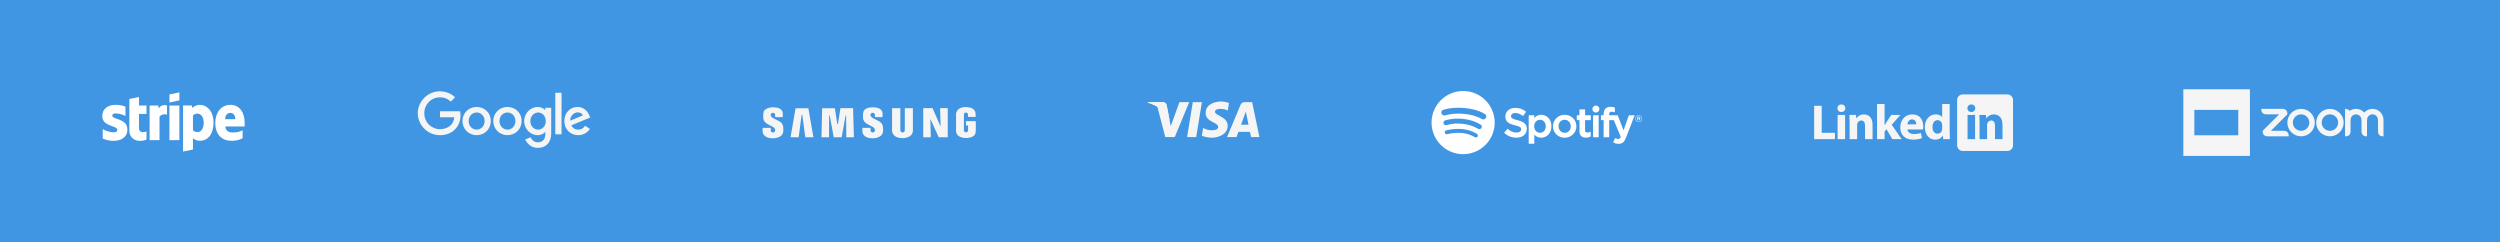 <svg width="1920" height="186" viewBox="0 0 1920 186" fill="none" xmlns="http://www.w3.org/2000/svg">
<rect width="1920" height="186" fill="#4196E3"/>
<path d="M1123.68 69.902C1110.29 69.902 1099.43 80.76 1099.43 94.153C1099.43 107.547 1110.29 118.404 1123.68 118.404C1137.07 118.404 1147.93 107.547 1147.93 94.153C1147.93 80.761 1137.07 69.904 1123.68 69.904L1123.68 69.902ZM1134.8 104.879C1134.36 105.593 1133.43 105.817 1132.72 105.382C1127.03 101.901 1119.86 101.115 1111.42 103.043C1110.6 103.23 1109.79 102.72 1109.61 101.907C1109.42 101.093 1109.93 100.282 1110.74 100.097C1119.98 97.985 1127.91 98.894 1134.3 102.8C1135.01 103.237 1135.24 104.167 1134.8 104.879L1134.8 104.879ZM1137.77 98.276C1137.22 99.166 1136.06 99.445 1135.17 98.899C1128.65 94.893 1118.71 93.732 1111 96.073C1110 96.375 1108.95 95.811 1108.64 94.813C1108.34 93.813 1108.9 92.759 1109.9 92.455C1118.71 89.783 1129.66 91.077 1137.14 95.677C1138.03 96.225 1138.31 97.389 1137.77 98.277L1137.77 98.276H1137.77ZM1138.02 91.4C1130.21 86.758 1117.31 86.331 1109.85 88.596C1108.65 88.96 1107.38 88.283 1107.02 87.085C1106.66 85.886 1107.33 84.62 1108.53 84.255C1117.1 81.654 1131.34 82.157 1140.34 87.499C1141.42 88.139 1141.77 89.531 1141.13 90.607C1140.49 91.685 1139.1 92.04 1138.02 91.4H1138.02ZM1165.41 92.29C1161.22 91.291 1160.47 90.591 1160.47 89.118C1160.47 87.727 1161.78 86.791 1163.73 86.791C1165.62 86.791 1167.49 87.502 1169.45 88.966C1169.51 89.01 1169.59 89.027 1169.66 89.016C1169.73 89.005 1169.8 88.964 1169.84 88.904L1171.89 86.022C1171.97 85.903 1171.95 85.74 1171.83 85.649C1169.5 83.775 1166.87 82.863 1163.79 82.863C1159.27 82.863 1156.11 85.576 1156.11 89.458C1156.11 93.621 1158.84 95.095 1163.55 96.233C1167.55 97.156 1168.23 97.929 1168.23 99.311C1168.23 100.843 1166.86 101.795 1164.66 101.795C1162.22 101.795 1160.22 100.972 1157.99 99.04C1157.94 98.993 1157.86 98.971 1157.79 98.975C1157.72 98.981 1157.65 99.015 1157.6 99.072L1155.31 101.8C1155.21 101.913 1155.23 102.082 1155.34 102.18C1157.93 104.496 1161.12 105.72 1164.57 105.72C1169.44 105.72 1172.59 103.058 1172.59 98.938C1172.6 95.46 1170.51 93.534 1165.41 92.294L1165.41 92.29ZM1183.61 88.16C1181.5 88.16 1179.77 88.992 1178.34 90.696V88.778C1178.34 88.627 1178.21 88.504 1178.06 88.504H1174.31C1174.16 88.504 1174.04 88.627 1174.04 88.778V110.092C1174.04 110.244 1174.16 110.367 1174.31 110.367H1178.06C1178.21 110.367 1178.34 110.244 1178.34 110.092V103.364C1179.77 104.968 1181.5 105.751 1183.61 105.751C1187.53 105.751 1191.51 102.73 1191.51 96.957C1191.51 91.182 1187.54 88.16 1183.61 88.16L1183.61 88.16ZM1187.15 96.957C1187.15 99.897 1185.33 101.948 1182.74 101.948C1180.18 101.948 1178.24 99.804 1178.24 96.957C1178.24 94.11 1180.18 91.965 1182.74 91.965C1185.29 91.965 1187.15 94.064 1187.15 96.956L1187.15 96.957ZM1201.69 88.16C1196.63 88.16 1192.67 92.051 1192.67 97.019C1192.67 101.934 1196.61 105.784 1201.62 105.784C1206.69 105.784 1210.67 101.906 1210.67 96.957C1210.67 92.025 1206.72 88.161 1201.69 88.161L1201.69 88.16ZM1201.69 101.978C1199 101.978 1196.97 99.818 1196.97 96.955C1196.97 94.08 1198.93 91.993 1201.62 91.993C1204.33 91.993 1206.37 94.153 1206.37 97.018C1206.37 99.893 1204.4 101.978 1201.69 101.978H1201.69ZM1221.46 88.504H1217.33V84.285C1217.33 84.134 1217.21 84.011 1217.06 84.011H1213.31C1213.16 84.011 1213.03 84.134 1213.03 84.285V88.504H1211.23C1211.08 88.504 1210.96 88.627 1210.96 88.778V92C1210.96 92.151 1211.08 92.275 1211.23 92.275H1213.03V100.613C1213.03 103.982 1214.71 105.69 1218.02 105.69C1219.36 105.69 1220.48 105.413 1221.53 104.817C1221.61 104.769 1221.67 104.677 1221.67 104.579V101.51C1221.67 101.416 1221.62 101.326 1221.54 101.276C1221.46 101.225 1221.35 101.223 1221.27 101.264C1220.55 101.627 1219.85 101.795 1219.07 101.795C1217.87 101.795 1217.33 101.249 1217.33 100.025V92.277H1221.46C1221.61 92.277 1221.73 92.153 1221.73 92.002V88.78C1221.73 88.629 1221.61 88.505 1221.46 88.505L1221.46 88.504ZM1235.83 88.52V88.002C1235.83 86.478 1236.41 85.798 1237.73 85.798C1238.51 85.798 1239.14 85.953 1239.84 86.188C1239.92 86.215 1240.02 86.201 1240.09 86.15C1240.16 86.098 1240.2 86.015 1240.2 85.927V82.767C1240.2 82.647 1240.12 82.54 1240 82.504C1239.26 82.283 1238.31 82.056 1236.89 82.056C1233.43 82.056 1231.6 84.007 1231.6 87.694V88.487H1229.79C1229.64 88.487 1229.52 88.611 1229.52 88.762V92C1229.52 92.151 1229.64 92.275 1229.79 92.275H1231.6V105.136C1231.6 105.287 1231.72 105.41 1231.87 105.41H1235.62C1235.77 105.41 1235.89 105.287 1235.89 105.136V92.276H1239.39L1244.76 105.133C1244.15 106.484 1243.55 106.753 1242.73 106.753C1242.07 106.753 1241.37 106.556 1240.66 106.167C1240.6 106.13 1240.52 106.123 1240.45 106.146C1240.37 106.171 1240.31 106.224 1240.28 106.294L1239.01 109.082C1238.95 109.214 1239 109.368 1239.13 109.437C1240.46 110.155 1241.65 110.461 1243.13 110.461C1245.9 110.461 1247.43 109.172 1248.78 105.703L1255.29 88.895C1255.32 88.811 1255.31 88.715 1255.26 88.64C1255.21 88.566 1255.12 88.521 1255.03 88.521H1251.13C1251.01 88.521 1250.91 88.595 1250.87 88.705L1246.87 100.126L1242.49 88.698C1242.45 88.591 1242.35 88.521 1242.24 88.521H1235.83L1235.83 88.52ZM1227.5 88.504H1223.75C1223.6 88.504 1223.47 88.627 1223.47 88.778V105.136C1223.47 105.287 1223.6 105.41 1223.75 105.41H1227.5C1227.65 105.41 1227.77 105.287 1227.77 105.136V88.779C1227.77 88.706 1227.74 88.636 1227.69 88.585C1227.64 88.533 1227.57 88.504 1227.5 88.504L1227.5 88.504ZM1225.64 81.055C1224.16 81.055 1222.95 82.258 1222.95 83.743C1222.95 85.23 1224.16 86.433 1225.64 86.433C1227.13 86.433 1228.33 85.23 1228.33 83.743C1228.33 82.258 1227.13 81.055 1225.64 81.055H1225.64ZM1258.49 93.763C1257 93.763 1255.85 92.571 1255.85 91.124C1255.85 89.677 1257.02 88.472 1258.5 88.472C1259.99 88.472 1261.14 89.663 1261.14 91.109C1261.14 92.556 1259.97 93.763 1258.49 93.763H1258.49ZM1258.5 88.734C1257.15 88.734 1256.13 89.808 1256.13 91.124C1256.13 92.439 1257.14 93.499 1258.49 93.499C1259.84 93.499 1260.86 92.425 1260.86 91.109C1260.86 89.794 1259.85 88.734 1258.5 88.734H1258.5H1258.5ZM1259.09 91.38L1259.83 92.425H1259.2L1258.53 91.466H1257.95V92.425H1257.43V89.655H1258.66C1259.31 89.655 1259.73 89.985 1259.73 90.539C1259.73 90.993 1259.47 91.27 1259.09 91.38H1259.09V91.38ZM1258.64 90.131H1257.95V91.007H1258.64C1258.98 91.007 1259.19 90.839 1259.19 90.568C1259.19 90.283 1258.98 90.131 1258.64 90.131H1258.64Z" fill="white"/>
<path d="M1767.24 83.606H1767.23C1761.4 83.606 1756.69 88.33 1756.69 94.142C1756.69 99.966 1761.4 104.69 1767.23 104.69C1773.05 104.69 1777.77 99.977 1777.77 94.153C1777.77 88.33 1773.06 83.606 1767.24 83.606ZM1771.69 98.621C1769.22 101.089 1765.21 101.078 1762.75 98.61C1760.29 96.143 1760.29 92.142 1762.75 89.674C1765.21 87.196 1769.22 87.196 1771.69 89.663L1771.7 89.674C1774.18 92.142 1774.17 96.154 1771.69 98.621Z" fill="#F5F5F5"/>
<path d="M1754.58 100.532L1753.52 100.476H1744.03L1756.69 87.817L1756.63 86.762C1756.59 85.061 1755.22 83.694 1753.52 83.65L1752.47 83.594H1736.65L1736.71 84.65C1736.78 86.328 1738.13 87.684 1739.82 87.762L1740.87 87.817H1750.37L1737.71 100.476L1737.76 101.532C1737.82 103.222 1739.19 104.589 1740.87 104.644L1741.93 104.7H1757.75L1757.69 103.644C1757.55 101.899 1756.31 100.632 1754.58 100.532Z" fill="#F5F5F5"/>
<path d="M1822.07 83.606C1819.65 83.606 1817.35 84.65 1815.75 86.462C1812.95 83.283 1808.21 82.672 1804.7 85.05C1803.89 84.128 1802.05 83.606 1800.99 83.606V104.7L1802.05 104.645C1803.8 104.534 1805.09 103.289 1805.16 101.533L1805.21 100.477V93.097L1805.27 92.041C1805.27 91.308 1805.46 90.585 1805.79 89.93C1806.95 87.918 1809.53 87.229 1811.55 88.396C1812.18 88.763 1812.71 89.296 1813.08 89.93H1813.07C1813.42 90.585 1813.59 91.308 1813.59 92.041L1813.65 93.097V100.477L1813.7 101.533C1813.77 103.222 1815.12 104.578 1816.8 104.645L1817.86 104.7V93.097L1817.92 92.041C1817.92 91.297 1818.09 90.574 1818.44 89.918C1819.61 87.907 1822.2 87.218 1824.21 88.396C1824.84 88.763 1825.37 89.296 1825.74 89.93C1826.07 90.585 1826.25 91.308 1826.25 92.041L1826.31 93.097V100.477L1826.36 101.533C1826.42 103.222 1827.77 104.578 1829.46 104.645L1830.52 104.7V92.041C1830.51 87.385 1826.73 83.606 1822.07 83.606Z" fill="#F5F5F5"/>
<path d="M1796.83 86.696C1794.85 84.718 1792.18 83.606 1789.38 83.606C1786.58 83.606 1783.9 84.718 1781.92 86.696C1777.81 90.819 1777.81 97.499 1781.93 101.611C1786.05 105.723 1792.73 105.723 1796.84 101.6C1800.97 97.488 1800.96 90.808 1796.83 86.696ZM1793.84 98.621C1791.37 101.089 1787.36 101.078 1784.9 98.61C1782.44 96.143 1782.44 92.142 1784.9 89.674C1787.36 87.196 1791.37 87.196 1793.84 89.663L1793.85 89.674C1796.33 92.142 1796.32 96.154 1793.84 98.621Z" fill="#F5F5F5"/>
<path d="M1676.8 68.58H1727.95V119.727H1676.8V68.58Z" fill="#F5F5F5"/>
<path d="M1685.24 84.396H1718.99V103.901H1685.24V84.396Z" fill="#4196E3"/>
<path fill-rule="evenodd" clip-rule="evenodd" d="M675.47 93.361C675.47 93.361 673.878 92.376 672.892 91.995C672.892 91.995 669.844 90.582 669.239 89.91C669.239 89.91 668.051 88.79 668.746 87.49C668.746 87.49 669.037 86.639 670.293 86.639C670.293 86.639 671.928 86.729 671.928 88.073V89.968H677.786L677.775 87.177C677.775 87.177 678.225 82.605 670.874 82.404C670.874 82.404 665.094 82.024 663.435 85.138C663.435 85.138 662.784 85.832 662.784 88.252V90C662.784 90 662.718 92.018 663.749 93.316C663.749 93.316 664.331 94.168 665.766 95.109C665.766 95.109 668.679 96.678 670.426 97.575C670.426 97.575 672.191 98.582 671.958 100.184C671.958 100.184 671.815 101.83 670.111 101.763C670.111 101.763 668.553 101.692 668.553 100.079V98.185H662.311V100.938C662.311 100.938 662.135 106.2 670.158 106.2C670.158 106.2 677.821 106.357 678.179 100.799V98.559C678.179 98.559 678.449 95.153 675.47 93.361Z" fill="#F5F5F5"/>
<path fill-rule="evenodd" clip-rule="evenodd" d="M645.478 83.058L643.516 95.352H643.058L641.183 83.168H631.397L630.908 105.43H636.702L636.771 88.657H637.227L640.298 105.426H646.393L649.427 88.663H649.831L649.97 105.43H655.795L655.168 83.058H645.478Z" fill="#F5F5F5"/>
<path fill-rule="evenodd" clip-rule="evenodd" d="M610.987 83.151L607.132 105.404H613.37L615.653 88.15H616.166L618.449 105.404H624.685L620.831 83.151H610.987Z" fill="#F5F5F5"/>
<path fill-rule="evenodd" clip-rule="evenodd" d="M741.87 93.054V96.338H743.469V99.862C743.469 101.584 741.997 101.615 741.997 101.615C740.207 101.615 740.274 99.978 740.274 99.978V87.789C740.274 86.534 741.862 86.466 741.862 86.466C743.387 86.466 743.398 87.964 743.398 87.964V89.817H749.271C749.462 86.201 748.742 85.325 748.742 85.325C747.285 82.053 741.774 82.232 741.774 82.232C733.305 82.232 734.244 88.73 734.244 88.73V100.516C734.426 106.611 742.77 105.992 742.912 105.984C746.625 105.573 747.746 104.394 747.746 104.394C748.778 103.628 749.044 102.568 749.044 102.568C749.338 101.949 749.412 99.978 749.412 99.978V93.054H741.87Z" fill="#F5F5F5"/>
<path fill-rule="evenodd" clip-rule="evenodd" d="M722.403 96.676H722.148L716.186 83.063H709.058V105.433H714.86L714.512 91.822H714.771L720.946 105.433H727.861V83.062H721.985L722.403 96.676Z" fill="#F5F5F5"/>
<path fill-rule="evenodd" clip-rule="evenodd" d="M694.89 99.859C694.89 99.859 694.975 101.695 693.273 101.695C693.273 101.695 691.482 101.791 691.482 99.905L691.465 83.077H685.098V99.771C685.098 99.771 684.445 106.089 693.362 106.089C693.362 106.089 701.11 106.181 701.11 100.06V83.078H694.89V99.859Z" fill="#F5F5F5"/>
<path fill-rule="evenodd" clip-rule="evenodd" d="M598.853 93.361C598.853 93.361 597.262 92.376 596.276 91.995C596.276 91.995 593.228 90.584 592.624 89.91C592.624 89.91 591.436 88.789 592.132 87.492C592.132 87.492 592.422 86.64 593.677 86.64C593.677 86.64 595.312 86.729 595.312 88.073V89.968H601.173L601.161 87.176C601.161 87.176 601.609 82.605 594.26 82.404C594.26 82.404 593.706 82.369 592.894 82.409C592.894 82.409 588.442 82.649 586.851 85.091C586.842 85.108 586.829 85.122 586.82 85.138C586.82 85.138 586.17 85.831 586.17 88.252V90C586.17 90 586.103 92.017 587.135 93.316C587.135 93.316 587.716 94.167 589.152 95.108C589.152 95.108 592.062 96.677 593.81 97.574C593.81 97.574 595.577 98.581 595.344 100.184C595.344 100.184 595.2 101.83 593.497 101.763C593.497 101.763 591.939 101.692 591.939 100.079V98.184H585.695V100.937C585.695 100.937 585.52 106.2 593.542 106.2C593.542 106.2 601.204 106.357 601.564 100.798V98.56C601.564 98.56 601.833 95.153 598.853 93.361Z" fill="#F5F5F5"/>
<path d="M353.393 85.46H337.939V90.046H348.899C348.358 96.477 343.008 99.219 337.958 99.219C331.497 99.219 325.859 94.136 325.859 87.01C325.859 80.069 331.234 74.724 337.972 74.724C343.171 74.724 346.234 78.038 346.234 78.038L349.446 74.713C349.446 74.713 345.324 70.125 337.808 70.125C328.237 70.125 320.833 78.203 320.833 86.928C320.833 95.479 327.798 103.815 338.052 103.815C347.071 103.815 353.673 97.637 353.673 88.501C353.673 86.573 353.393 85.459 353.393 85.459L353.393 85.46Z" fill="#F5F5F5"/>
<path d="M366.052 82.139C359.711 82.139 355.166 87.097 355.166 92.879C355.166 98.746 359.574 103.796 366.126 103.796C372.057 103.796 376.917 99.262 376.917 93.005C376.917 85.833 371.264 82.139 366.052 82.139ZM366.115 86.393C369.233 86.393 372.188 88.914 372.188 92.976C372.188 96.953 369.246 99.546 366.101 99.546C362.645 99.546 359.919 96.778 359.919 92.945C359.919 89.194 362.611 86.393 366.115 86.393Z" fill="#F5F5F5"/>
<path d="M389.726 82.139C383.385 82.139 378.841 87.097 378.841 92.879C378.841 98.746 383.248 103.796 389.801 103.796C395.732 103.796 400.591 99.262 400.591 93.005C400.591 85.833 394.939 82.139 389.726 82.139ZM389.789 86.393C392.907 86.393 395.862 88.914 395.862 92.976C395.862 96.953 392.92 99.546 389.775 99.546C386.319 99.546 383.593 96.778 383.593 92.945C383.593 89.194 386.285 86.393 389.789 86.393Z" fill="#F5F5F5"/>
<path d="M412.946 82.152C407.126 82.152 402.551 87.25 402.551 92.972C402.551 99.489 407.855 103.811 412.846 103.811C415.932 103.811 417.573 102.586 418.785 101.18V103.315C418.785 107.051 416.517 109.288 413.093 109.288C409.785 109.288 408.126 106.829 407.55 105.433L403.388 107.173C404.865 110.295 407.836 113.55 413.127 113.55C418.914 113.55 423.324 109.905 423.324 102.26V82.803H418.785V84.637C417.389 83.133 415.48 82.152 412.946 82.152V82.152ZM413.368 86.397C416.221 86.397 419.151 88.833 419.151 92.995C419.151 97.224 416.228 99.555 413.304 99.555C410.202 99.555 407.314 97.035 407.314 93.035C407.314 88.878 410.313 86.397 413.368 86.397Z" fill="#F5F5F5"/>
<path d="M443.51 82.125C438.02 82.125 433.41 86.494 433.41 92.939C433.41 99.76 438.548 103.805 444.038 103.805C448.619 103.805 451.431 101.298 453.109 99.052L449.366 96.562C448.395 98.069 446.77 99.542 444.061 99.542C441.017 99.542 439.617 97.875 438.75 96.261L453.269 90.236L452.515 88.471C451.113 85.013 447.84 82.126 443.511 82.126L443.51 82.125ZM443.699 86.29C445.678 86.29 447.102 87.341 447.706 88.603L438.01 92.656C437.592 89.518 440.565 86.29 443.699 86.29Z" fill="#F5F5F5"/>
<path d="M426.488 103.162H431.258V71.245H426.488V103.162Z" fill="#F5F5F5"/>
<path d="M86.235 88.752C86.235 87.567 87.207 87.112 88.817 87.112C91.126 87.112 94.042 87.81 96.351 89.056V81.917C93.829 80.914 91.338 80.519 88.817 80.519C82.65 80.519 78.549 83.74 78.549 89.117C78.549 97.501 90.093 96.164 90.093 99.779C90.093 101.177 88.878 101.632 87.176 101.632C84.655 101.632 81.435 100.6 78.883 99.202V106.432C81.708 107.647 84.564 108.164 87.176 108.164C93.495 108.164 97.839 105.035 97.839 99.597C97.809 90.544 86.235 92.154 86.235 88.752ZM106.77 74.444L99.358 76.023L99.328 100.357C99.328 104.853 102.7 108.164 107.196 108.164C109.687 108.164 111.509 107.708 112.512 107.161V100.994C111.54 101.389 106.74 102.787 106.74 98.291V87.507H112.512V81.036H106.74L106.77 74.444ZM121.96 83.284L121.474 81.036H114.912V107.617H122.506V89.603C124.299 87.263 127.337 87.689 128.278 88.023V81.036C127.306 80.671 123.752 80.003 121.96 83.284ZM130.131 81.036H137.756V107.617H130.131V81.036ZM130.131 78.727L137.756 77.087V70.92L130.131 72.53V78.727ZM153.614 80.519C150.637 80.519 148.723 81.917 147.66 82.889L147.265 81.005H140.582V116.427L148.176 114.817L148.207 106.22C149.3 107.009 150.91 108.133 153.583 108.133C159.021 108.133 163.973 103.759 163.973 94.129C163.943 85.319 158.93 80.519 153.614 80.519ZM151.791 101.45C149.999 101.45 148.936 100.812 148.207 100.022L148.176 88.752C148.966 87.871 150.06 87.263 151.791 87.263C154.556 87.263 156.469 90.362 156.469 94.342C156.469 98.412 154.586 101.45 151.791 101.45ZM187.911 94.433C187.911 86.656 184.144 80.519 176.944 80.519C169.714 80.519 165.34 86.656 165.34 94.372C165.34 103.516 170.504 108.133 177.917 108.133C181.532 108.133 184.266 107.313 186.331 106.159V100.083C184.266 101.116 181.896 101.754 178.889 101.754C175.942 101.754 173.329 100.721 172.995 97.136H187.85C187.85 96.742 187.911 95.162 187.911 94.433ZM172.904 91.547C172.904 88.114 175 86.686 176.914 86.686C178.767 86.686 180.742 88.114 180.742 91.547H172.904Z" fill="white"/>
<path d="M918.688 105.276H911.696L916.067 78.418H923.059L918.688 105.276Z" fill="#F5F5F5"/>
<path d="M905.814 78.418L899.147 96.89L898.359 92.912L898.36 92.914L896.006 80.837C896.006 80.837 895.722 78.418 892.689 78.418H881.67L881.541 78.872C881.541 78.872 884.912 79.573 888.854 81.943L894.929 105.276H902.215L913.339 78.418H905.814Z" fill="#F5F5F5"/>
<path d="M960.812 105.276H967.233L961.635 78.418H956.013C953.417 78.418 952.785 80.42 952.785 80.42L942.358 105.276H949.645L951.104 101.287H959.993L960.812 105.276ZM953.118 95.775L956.793 85.725L958.86 95.775H953.118Z" fill="#F5F5F5"/>
<path d="M942.904 84.877L943.901 79.109C943.901 79.109 940.822 77.938 937.612 77.938C934.143 77.938 925.903 79.455 925.903 86.829C925.903 93.768 935.574 93.854 935.574 97.498C935.574 101.141 926.9 100.49 924.037 98.192L922.997 104.221C922.997 104.221 926.119 105.739 930.89 105.739C935.661 105.739 942.861 103.267 942.861 96.543C942.861 89.56 933.102 88.91 933.102 85.875C933.102 82.838 939.912 83.228 942.904 84.877Z" fill="#F5F5F5"/>
<path d="M898.36 92.913L896.006 80.836C896.006 80.836 895.722 78.418 892.689 78.418H881.669L881.541 78.871C881.541 78.871 886.838 79.97 891.919 84.082C896.776 88.014 898.36 92.913 898.36 92.913Z" fill="#F5F5F5"/>
<path d="M1546 111.587C1546 113.985 1544.06 115.929 1541.67 115.929H1507.41C1505.02 115.929 1503.08 113.985 1503.08 111.587V76.845C1503.08 74.448 1505.02 72.504 1507.41 72.504H1541.67C1544.06 72.504 1546 74.448 1546 76.845V111.587Z" fill="#F5F5F5"/>
<path d="M1393.27 81.26H1399.05V102.001H1409.23V106.863H1393.27V81.26Z" fill="#F5F5F5"/>
<path d="M1417.24 83.121C1417.24 84.716 1416.06 86.008 1414.13 86.008C1412.3 86.008 1411.13 84.716 1411.13 83.121C1411.13 81.488 1412.34 80.234 1414.2 80.234C1416.06 80.234 1417.2 81.488 1417.24 83.121ZM1411.28 106.863V88.287H1417.05V106.863H1411.28Z" fill="#F5F5F5"/>
<path d="M1420.51 94.213C1420.51 91.896 1420.43 89.959 1420.36 88.287H1425.37L1425.64 90.871H1425.75C1426.51 89.655 1428.37 87.87 1431.48 87.87C1435.28 87.87 1438.13 90.415 1438.13 95.885V106.863H1432.36V96.568C1432.36 94.175 1431.52 92.542 1429.43 92.542C1427.84 92.542 1426.89 93.644 1426.47 94.707C1426.32 95.087 1426.28 95.619 1426.28 96.151V106.863H1420.51V94.213Z" fill="#F5F5F5"/>
<path d="M1447.36 96.113H1447.44C1447.86 95.315 1448.31 94.555 1448.77 93.872L1452.53 88.287H1459.48L1452.83 95.809L1460.43 106.863H1453.33L1448.81 99.227L1447.36 101.051V106.863H1441.59V79.892H1447.36V96.113Z" fill="#F5F5F5"/>
<path d="M1464.91 99.418C1465.06 101.81 1467.46 102.95 1470.15 102.95C1472.13 102.95 1473.72 102.684 1475.28 102.152L1476.04 106.065C1474.14 106.863 1471.82 107.243 1469.32 107.243C1463.01 107.243 1459.4 103.596 1459.4 97.784C1459.4 93.074 1462.33 87.87 1468.79 87.87C1474.79 87.87 1477.07 92.542 1477.07 97.138C1477.07 98.126 1476.95 98.999 1476.88 99.418H1464.91ZM1471.71 95.467C1471.71 94.061 1471.1 91.706 1468.44 91.706C1466.01 91.706 1465.02 93.948 1464.87 95.467H1471.71Z" fill="#F5F5F5"/>
<path d="M1497.35 79.892V101.317C1497.35 103.406 1497.43 105.61 1497.5 106.863H1492.37L1492.15 104.166H1492.03C1490.89 106.217 1488.61 107.281 1486.22 107.281C1481.81 107.281 1478.28 103.52 1478.28 97.746C1478.24 91.478 1482.16 87.832 1486.6 87.832C1488.92 87.832 1490.66 88.667 1491.5 89.921H1491.58V79.892H1497.35ZM1491.58 96.151C1491.58 95.847 1491.58 95.429 1491.5 95.087C1491.16 93.568 1489.9 92.276 1488.12 92.276C1485.46 92.276 1484.13 94.631 1484.13 97.556C1484.13 100.709 1485.69 102.684 1488.08 102.684C1489.75 102.684 1491.12 101.545 1491.46 99.912C1491.54 99.494 1491.58 99.038 1491.58 98.582V96.151Z" fill="#F5F5F5"/>
<path d="M1517.04 83.121C1517.04 84.716 1515.87 86.008 1513.93 86.008C1512.11 86.008 1510.93 84.716 1510.93 83.121C1510.93 81.488 1512.14 80.234 1514 80.234C1515.87 80.234 1517.01 81.488 1517.04 83.121ZM1511.08 106.863V88.287H1516.85V106.863H1511.08Z" fill="#4196E3"/>
<path d="M1520.31 94.213C1520.31 91.896 1520.23 89.959 1520.16 88.287H1525.17L1525.44 90.87H1525.55C1526.31 89.655 1528.17 87.869 1531.29 87.869C1535.09 87.869 1537.93 90.415 1537.93 95.885V106.863H1532.16V96.568C1532.16 94.175 1531.32 92.542 1529.24 92.542C1527.64 92.542 1526.69 93.644 1526.27 94.707C1526.12 95.087 1526.08 95.619 1526.08 96.151V106.863H1520.31V94.213Z" fill="#4196E3"/>
</svg>
